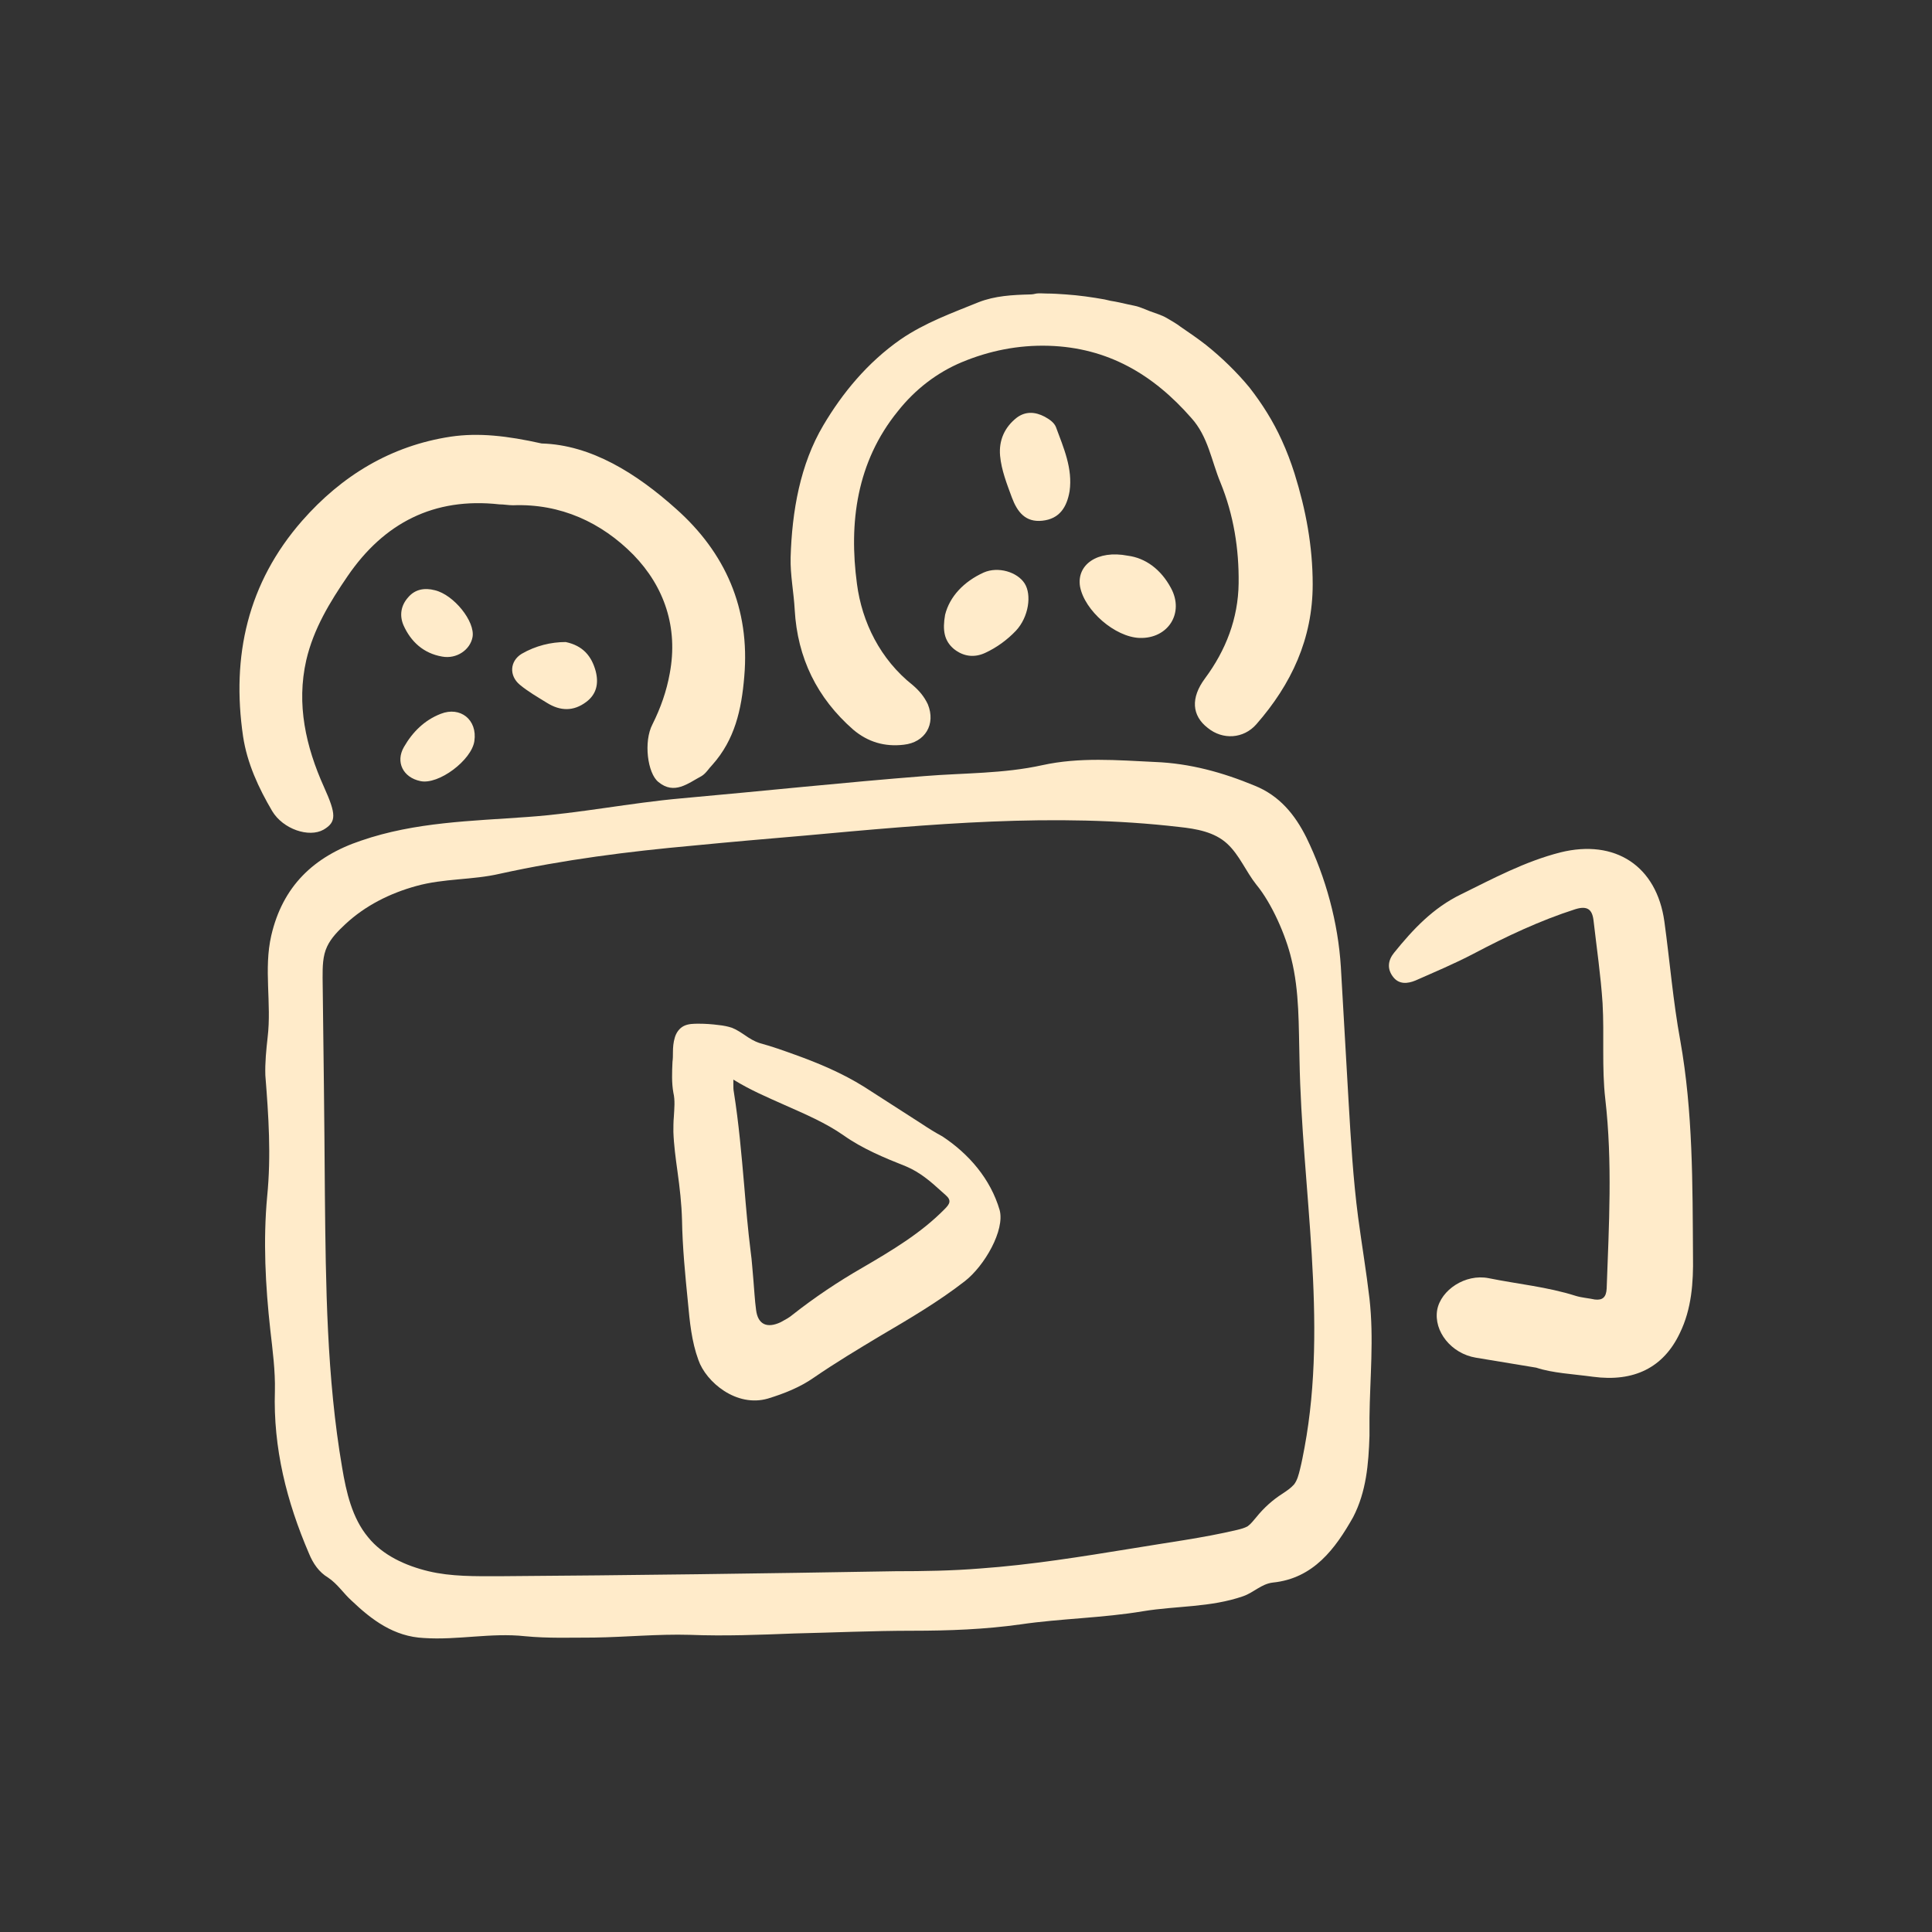 <?xml version="1.0" encoding="utf-8"?>
<!-- Generator: Adobe Illustrator 26.0.3, SVG Export Plug-In . SVG Version: 6.00 Build 0)  -->
<svg version="1.1" id="图层_1" xmlns="http://www.w3.org/2000/svg" xmlns:xlink="http://www.w3.org/1999/xlink" x="0px" y="0px"
	 viewBox="0 0 42.52 42.52" style="enable-background:new 0 0 42.52 42.52;" xml:space="preserve">
<rect x="0" y="0" width="42.52" height="42.52" fill="#333333" stroke="none"/>
<style type="text/css">
	.st0{fill:#FFEBCA;}
	.st1{fill-rule:evenodd;clip-rule:evenodd;fill:#FFEBCA;}
</style>
<g>
	<path class="st0" d="M24.44,6.62c0.13,0.02,0.26,0.05,0.39,0.08c0.08,0.02,0.17,0.03,0.25,0.06c0.08,0.03,0.16,0.06,0.23,0.09
		C25.44,6.9,25.56,6.93,25.68,7c0.1,0.06,0.21,0.12,0.3,0.19c0.19,0.13,0.38,0.26,0.56,0.4c0.35,0.28,0.68,0.6,0.96,0.94
		c0.28,0.36,0.52,0.74,0.71,1.16c0.11,0.24,0.2,0.48,0.28,0.73c0.25,0.8,0.4,1.6,0.4,2.44c0,1.2-0.47,2.2-1.24,3.08
		c-0.28,0.32-0.74,0.35-1.07,0.08c-0.35-0.27-0.38-0.66-0.06-1.09c0.46-0.62,0.73-1.32,0.74-2.09c0.01-0.76-0.11-1.51-0.4-2.22
		c-0.2-0.48-0.27-1.01-0.64-1.42c-0.84-0.96-1.84-1.55-3.14-1.59c-0.67-0.02-1.31,0.11-1.91,0.36c-0.55,0.23-1.03,0.6-1.41,1.08
		c-0.91,1.12-1.08,2.46-0.9,3.8c0.11,0.84,0.51,1.66,1.23,2.23c0.14,0.12,0.25,0.25,0.33,0.42c0.18,0.44-0.06,0.84-0.53,0.89
		c-0.42,0.05-0.79-0.06-1.11-0.33c-0.8-0.7-1.23-1.58-1.29-2.64c-0.02-0.38-0.1-0.77-0.09-1.15c0.03-1.02,0.21-2.05,0.72-2.91
		c0.42-0.71,0.97-1.38,1.7-1.89c0.54-0.37,1.13-0.58,1.72-0.82c0.36-0.14,0.74-0.16,1.13-0.17c0.05,0,0.1-0.01,0.14-0.02
		c0.07-0.01,0.14,0,0.22,0c0.14,0,0.29,0.01,0.43,0.02c0.29,0.02,0.57,0.06,0.85,0.11C24.35,6.6,24.4,6.61,24.44,6.62z M33.81,30.1
		c-0.49-0.08-0.91-0.15-1.33-0.22c-0.54-0.09-0.93-0.58-0.85-1.05c0.08-0.44,0.62-0.8,1.13-0.7c0.64,0.13,1.29,0.19,1.92,0.39
		c0.13,0.04,0.28,0.05,0.42,0.08c0.17,0.02,0.25-0.05,0.26-0.24c0.05-1.39,0.13-2.78-0.03-4.17c-0.08-0.69-0.02-1.41-0.06-2.11
		c-0.04-0.61-0.13-1.22-0.2-1.83c-0.03-0.24-0.14-0.32-0.4-0.24c-0.78,0.25-1.52,0.6-2.24,0.98c-0.42,0.22-0.85,0.4-1.28,0.59
		c-0.17,0.07-0.36,0.09-0.49-0.08c-0.14-0.18-0.11-0.37,0.02-0.53c0.42-0.52,0.86-0.99,1.48-1.29c0.71-0.35,1.4-0.72,2.18-0.92
		c1.21-0.3,2.12,0.3,2.29,1.52c0.12,0.87,0.19,1.75,0.35,2.62c0.28,1.57,0.27,3.16,0.28,4.75c0.01,0.57-0.03,1.16-0.29,1.69
		c-0.36,0.76-1.01,1.08-1.91,0.96C34.62,30.24,34.17,30.22,33.81,30.1z M11.92,9.76c1.09,0.03,2.09,0.66,2.96,1.44
		c1.08,0.96,1.63,2.19,1.5,3.69c-0.06,0.73-0.21,1.39-0.7,1.94c-0.08,0.08-0.14,0.19-0.24,0.25c-0.3,0.16-0.6,0.42-0.95,0.13
		c-0.24-0.19-0.33-0.89-0.13-1.27c0.18-0.36,0.31-0.73,0.38-1.12c0.19-1.01-0.12-1.91-0.8-2.61c-0.7-0.71-1.6-1.13-2.65-1.09
		c-0.1,0-0.2-0.02-0.3-0.02c-1.44-0.16-2.54,0.41-3.34,1.58c-0.39,0.57-0.75,1.16-0.91,1.85c-0.22,0.97-0.01,1.9,0.39,2.79
		c0.27,0.6,0.28,0.77-0.01,0.94c-0.32,0.18-0.89-0.01-1.13-0.41c-0.3-0.51-0.55-1.05-0.64-1.64c-0.26-1.77,0.1-3.38,1.3-4.75
		c0.87-0.99,1.95-1.65,3.27-1.85C10.53,9.52,11.16,9.59,11.92,9.76z"/>
	<path class="st1" d="M20.28,24.73c-0.42-0.27-0.84-0.54-1.26-0.81c-0.48-0.3-1-0.52-1.53-0.71c-0.25-0.09-0.5-0.18-0.76-0.25
		c-0.13-0.04-0.24-0.11-0.34-0.18c-0.09-0.06-0.18-0.12-0.28-0.16c-0.09-0.03-0.19-0.05-0.29-0.06c-0.15-0.02-0.3-0.03-0.44-0.03
		c-0.11,0-0.23,0-0.33,0.05c-0.1,0.05-0.17,0.15-0.2,0.26c-0.03,0.1-0.04,0.21-0.04,0.32c0,0.07,0,0.14-0.01,0.21
		c-0.01,0.23-0.02,0.46,0.02,0.68c0.04,0.17,0.02,0.35,0.01,0.53c-0.01,0.11-0.01,0.22-0.01,0.33c0.01,0.29,0.05,0.58,0.09,0.87
		c0.05,0.36,0.09,0.71,0.1,1.07c0.01,0.6,0.07,1.21,0.13,1.81v0c0.04,0.43,0.08,0.86,0.23,1.27c0.17,0.49,0.84,1.05,1.53,0.85
		c0.36-0.11,0.71-0.25,1.01-0.46c0.48-0.33,0.98-0.63,1.48-0.93c0.63-0.37,1.26-0.74,1.84-1.19c0.44-0.34,0.89-1.13,0.77-1.57
		c-0.2-0.68-0.67-1.23-1.26-1.62C20.59,24.93,20.43,24.83,20.28,24.73z M18.98,27.9c0.65-0.38,1.29-0.76,1.81-1.29
		c0.11-0.11,0.16-0.19,0.02-0.31c-0.03-0.03-0.06-0.05-0.09-0.08c-0.23-0.21-0.47-0.42-0.78-0.55c-0.48-0.19-0.96-0.39-1.37-0.68
		c-0.4-0.28-0.85-0.47-1.3-0.67c-0.38-0.17-0.76-0.33-1.13-0.56c0,0.04,0,0.07,0,0.1c0,0.07,0,0.12,0.01,0.17
		c0.11,0.69,0.17,1.39,0.23,2.08c0.04,0.48,0.08,0.95,0.14,1.43c0.03,0.21,0.04,0.42,0.06,0.62c0.02,0.22,0.03,0.45,0.06,0.67
		c0.04,0.32,0.24,0.41,0.54,0.27c0.09-0.05,0.19-0.1,0.27-0.17C17.92,28.56,18.44,28.21,18.98,27.9z"/>
	<path class="st0" d="M24.82,12.23c0.39,0.05,0.73,0.3,0.95,0.71c0.3,0.55-0.06,1.12-0.69,1.1c-0.54-0.02-1.21-0.6-1.31-1.13
		C23.69,12.43,24.15,12.1,24.82,12.23z M23.54,10.81c-0.06,0.35-0.22,0.61-0.6,0.65c-0.37,0.04-0.55-0.19-0.67-0.51
		c-0.11-0.3-0.23-0.6-0.26-0.92c-0.03-0.34,0.1-0.63,0.37-0.84c0.19-0.14,0.4-0.13,0.61-0.02c0.11,0.06,0.21,0.13,0.25,0.23
		C23.41,9.86,23.61,10.31,23.54,10.81z M20.8,13.53c0.1-0.4,0.41-0.73,0.85-0.93c0.32-0.14,0.74-0.01,0.9,0.24
		c0.16,0.25,0.09,0.74-0.19,1.04c-0.19,0.2-0.42,0.37-0.68,0.49c-0.24,0.11-0.48,0.08-0.69-0.09C20.78,14.1,20.74,13.87,20.8,13.53z
		 M12.45,14.13c0.38,0.08,0.57,0.31,0.66,0.64c0.07,0.27,0.02,0.51-0.21,0.68c-0.28,0.21-0.57,0.2-0.86,0.02
		c-0.21-0.13-0.42-0.25-0.6-0.4c-0.24-0.2-0.22-0.52,0.04-0.68C11.79,14.21,12.13,14.13,12.45,14.13z M10.44,16.31
		c-0.06,0.42-0.79,0.97-1.19,0.88c-0.38-0.08-0.55-0.42-0.36-0.75c0.19-0.33,0.45-0.59,0.81-0.73
		C10.13,15.54,10.51,15.84,10.44,16.31z M10.4,14.02c-0.05,0.28-0.35,0.49-0.67,0.43c-0.41-0.07-0.69-0.33-0.85-0.69
		c-0.09-0.21-0.06-0.43,0.1-0.61c0.15-0.18,0.36-0.22,0.59-0.16C9.99,13.09,10.46,13.68,10.4,14.02z M28.71,31.86
		c-0.03,0.16-0.06,0.32-0.1,0.48c-0.03,0.12-0.06,0.24-0.13,0.33c-0.07,0.08-0.16,0.14-0.25,0.2c-0.22,0.14-0.41,0.31-0.58,0.52
		c-0.06,0.07-0.12,0.15-0.19,0.2c-0.07,0.04-0.15,0.06-0.23,0.08c-0.76,0.18-1.55,0.28-2.32,0.41c-1.11,0.18-2.22,0.36-3.34,0.44
		c-0.62,0.05-1.24,0.06-1.86,0.06c-2.9,0.05-5.82,0.09-8.73,0.11c-0.52,0-1.05,0.01-1.55-0.11s-1.01-0.35-1.33-0.75
		c-0.35-0.42-0.48-0.99-0.57-1.53c-0.34-1.98-0.36-4.01-0.38-6.03c-0.01-1.59-0.03-3.17-0.05-4.75c0-0.24,0-0.48,0.1-0.69
		c0.09-0.19,0.24-0.34,0.4-0.49c0.44-0.41,0.98-0.68,1.56-0.84c0.61-0.17,1.24-0.13,1.84-0.27c1.41-0.31,2.82-0.49,4.26-0.62
		c0.82-0.08,1.63-0.15,2.45-0.22c2.74-0.25,5.5-0.51,8.24-0.19c0.38,0.04,0.78,0.11,1.06,0.37c0.27,0.25,0.41,0.61,0.64,0.9
		c0.34,0.41,0.65,1.12,0.77,1.63c0.18,0.72,0.16,1.48,0.18,2.22C28.65,26.16,29.23,29.06,28.71,31.86z M30.14,31.6
		c0-0.13,0-0.27,0-0.4c0.01-0.88,0.1-1.73,0-2.62c-0.07-0.6-0.17-1.19-0.25-1.79c-0.11-0.84-0.16-1.7-0.21-2.55
		c-0.06-0.99-0.11-1.97-0.17-2.96c-0.06-0.97-0.33-1.97-0.76-2.85c-0.25-0.5-0.59-0.92-1.14-1.14c-0.7-0.29-1.42-0.49-2.19-0.52
		c-0.83-0.04-1.66-0.11-2.48,0.07c-0.86,0.19-1.73,0.17-2.59,0.24c-1.78,0.14-3.56,0.33-5.35,0.49c-1.13,0.1-2.25,0.33-3.39,0.41
		c-1.23,0.09-2.47,0.11-3.66,0.52c-1.05,0.35-1.73,1.01-1.98,2.09c-0.17,0.74,0.01,1.49-0.08,2.24c-0.03,0.27-0.06,0.56-0.05,0.84
		c0.07,0.88,0.13,1.76,0.04,2.66c-0.09,0.97-0.04,1.96,0.07,2.95c0.05,0.44,0.11,0.89,0.1,1.33c-0.04,1.26,0.26,2.44,0.75,3.58
		c0.09,0.22,0.22,0.41,0.42,0.53c0.21,0.14,0.34,0.35,0.52,0.51c0.44,0.42,0.93,0.79,1.59,0.82c0.74,0.05,1.48-0.12,2.22-0.04
		c0.51,0.05,1.02,0.03,1.53,0.03c0.7-0.01,1.4-0.08,2.1-0.06c0.77,0.03,1.53,0,2.3-0.03c0.87-0.02,1.74-0.06,2.61-0.06
		c0.79,0,1.59-0.03,2.37-0.14c0.89-0.13,1.81-0.14,2.7-0.29c0.73-0.12,1.48-0.08,2.2-0.33c0.23-0.08,0.4-0.27,0.65-0.3
		c0.9-0.09,1.38-0.75,1.77-1.44C30.07,32.83,30.12,32.22,30.14,31.6z"/>
</g>
</svg>
